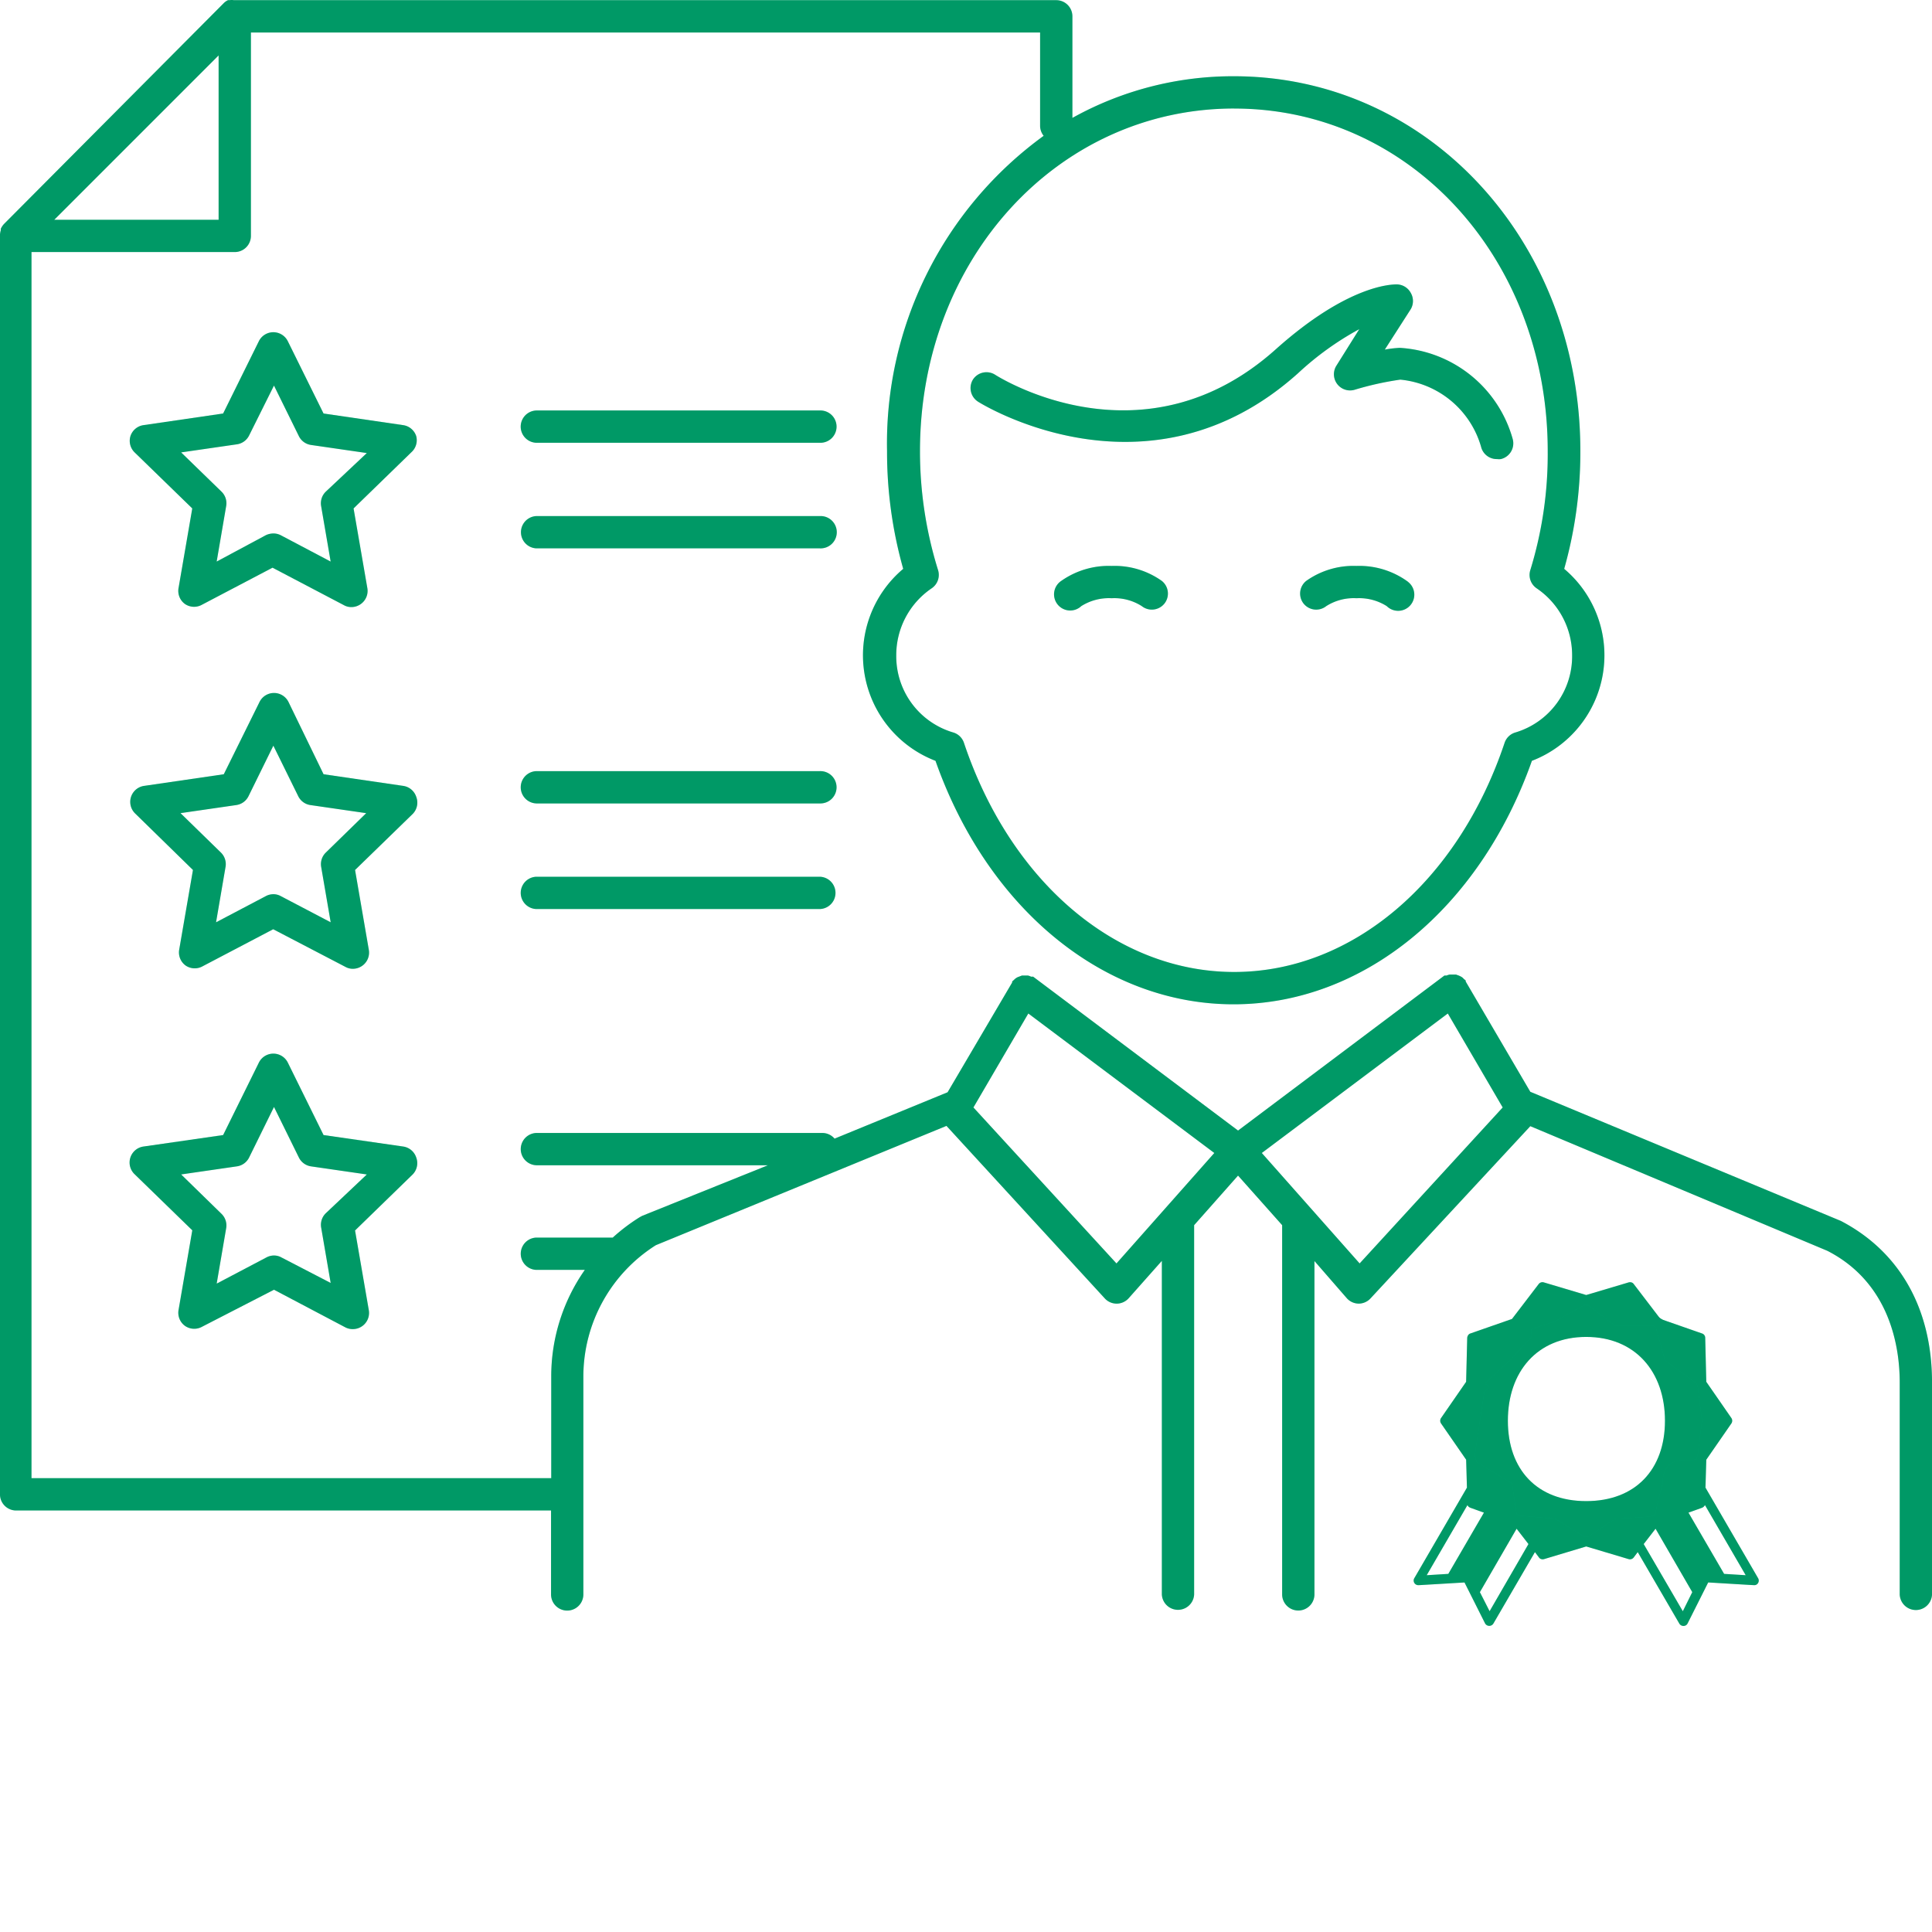 <svg width="110" height="110" fill="none" xmlns="http://www.w3.org/2000/svg"><g clip-path="url(#clip0_222_4149)"><path d="M86.136 25.032v-.006a7.115 7.115 0 00-6.436-5.221 6.17 6.17 0 00-.855.1l1.48-2.306a.918.918 0 000-.92.92.92 0 00-.79-.487c-.267 0-2.758 0-6.876 3.677-7.52 6.757-15.683 1.673-16.023 1.453a.92.92 0 00-1.232.275.92.92 0 00.276 1.269c.092.064 9.67 6.076 18.238-1.627a17.032 17.032 0 013.475-2.5l-1.296 2.068a.92.92 0 001.02 1.388c.854-.26 1.727-.454 2.61-.58a5.314 5.314 0 014.597 3.816c.1.424.484.72.92.707.07.01.14.01.21 0a.92.92 0 00.682-1.107z" fill="#00BF80"/><path d="M86.136 25.032v-.006a7.115 7.115 0 00-6.436-5.221 6.17 6.17 0 00-.855.1l1.48-2.306a.918.918 0 000-.92.92.92 0 00-.79-.487c-.267 0-2.758 0-6.876 3.677-7.52 6.757-15.683 1.673-16.023 1.453a.92.92 0 00-1.232.275.92.92 0 00.276 1.269c.092.064 9.67 6.076 18.238-1.627a17.032 17.032 0 013.475-2.5l-1.296 2.068a.92.92 0 001.02 1.388c.854-.26 1.727-.454 2.61-.58a5.314 5.314 0 014.597 3.816c.1.424.484.72.92.707.07.01.14.01.21 0a.92.92 0 00.682-1.107z" fill="#000" fill-opacity=".2"/><path d="M66.14 33.068a4.641 4.641 0 00-2.849-.846 4.687 4.687 0 00-2.859.846.92.92 0 101.13 1.443 2.94 2.94 0 011.73-.45 2.905 2.905 0 011.718.45.92.92 0 001.291-.15l.005-.006a.92.92 0 00-.165-1.287z" fill="#00BF80"/><path d="M66.14 33.068a4.641 4.641 0 00-2.849-.846 4.687 4.687 0 00-2.859.846.92.92 0 101.13 1.443 2.94 2.94 0 011.73-.45 2.905 2.905 0 011.718.45.92.92 0 001.291-.15l.005-.006a.92.92 0 00-.165-1.287z" fill="#000" fill-opacity=".2"/><path d="M80.195 33.152a.904.904 0 00-.107-.084 4.687 4.687 0 00-2.86-.846 4.641 4.641 0 00-2.849.846.92.92 0 00-.166 1.287.92.92 0 001.297.156 2.905 2.905 0 011.719-.45 2.94 2.94 0 011.728.45.92.92 0 101.238-1.359z" fill="#00BF80"/><path d="M80.195 33.152a.904.904 0 00-.107-.084 4.687 4.687 0 00-2.86-.846 4.641 4.641 0 00-2.849.846.92.92 0 00-.166 1.287.92.92 0 001.297.156 2.905 2.905 0 011.719-.45 2.94 2.94 0 011.728.45.92.92 0 101.238-1.359z" fill="#000" fill-opacity=".2"/><path d="M46.68 23.371H30.536a.92.92 0 000 1.839H46.68a.92.92 0 100-1.839z" fill="#00BF80"/><path d="M46.68 23.371H30.536a.92.92 0 000 1.839H46.68a.92.92 0 100-1.839z" fill="#000" fill-opacity=".2"/><path d="M46.68 29.383H30.538a.92.92 0 000 1.838H46.68a.92.92 0 100-1.838z" fill="#00BF80"/><path d="M46.68 29.383H30.538a.92.92 0 000 1.838H46.68a.92.92 0 100-1.838z" fill="#000" fill-opacity=".2"/><path d="M104.815 69.516l-17.686-7.354-3.678-6.278v-.055a.443.443 0 00-.1-.083.523.523 0 00-.13-.12 1.403 1.403 0 00-.165-.082l-.156-.056h-.368a.974.974 0 00-.174.056h-.12L70.49 64.369l-11.666-8.761h-.12a.677.677 0 00-.174-.064h-.35l-.165.064a.596.596 0 00-.156.074.8.8 0 00-.138.119.75.75 0 00-.092.083v.055l-3.677 6.25-6.435 2.64a.92.92 0 00-.69-.323H30.539a.92.92 0 000 1.839h13.183l-7.152 2.877-.138.074c-.55.341-1.066.732-1.544 1.167h-4.349a.92.92 0 000 1.839h2.758a10.562 10.562 0 00-1.912 6.076v5.782H1.793V14.351h11.573a.92.92 0 00.92-.92V1.85h44.933v5.332a.919.919 0 00.203.551 21.64 21.64 0 00-8.917 17.954 24.47 24.47 0 00.92 6.701 6.435 6.435 0 001.838 10.93c2.978 8.44 9.597 13.863 16.97 13.863 7.372 0 14-5.424 16.987-13.863a6.435 6.435 0 001.839-10.93 24.47 24.47 0 00.92-6.701c0-11.95-8.66-21.346-19.728-21.346a18.797 18.797 0 00-9.193 2.372V.93a.92.92 0 00-.92-.92H13.312a.684.684 0 00-.239 0h-.092a.827.827 0 00-.257.184L.22 12.761c-.072.08-.13.169-.175.266v.083c-.024.081-.04.164-.046.248v71.703A.92.92 0 00.874 86h30.5v4.78a.92.92 0 001.84 0v-12.4a8.853 8.853 0 014.127-7.484l16.547-6.793 9.018 9.827c.175.19.422.296.68.294a.92.92 0 00.68-.312l1.885-2.124V90.78a.92.92 0 001.838 0V69.756l2.5-2.823L73 69.755v21.052a.92.92 0 001.839 0v-19.01l1.839 2.114a.92.92 0 00.68.312.92.92 0 00.67-.294l9.102-9.809 16.914 7.097c3.585 1.839 4.118 5.516 4.118 7.492v12.07a.92.92 0 001.839 0V78.71c0-4.2-1.839-7.446-5.185-9.193zM70.269 6.18c10.03 0 17.852 8.567 17.852 19.507a22.42 22.42 0 01-.992 6.775.92.92 0 00.367 1.038 4.597 4.597 0 012.014 3.816 4.523 4.523 0 01-3.218 4.384.92.92 0 00-.625.589C83.01 50.22 76.97 55.34 70.269 55.34c-6.701 0-12.732-5.12-15.388-13.053a.92.92 0 00-.626-.589 4.523 4.523 0 01-3.226-4.384 4.597 4.597 0 012.013-3.816.92.92 0 00.368-1.038 22.702 22.702 0 01-1.03-6.775c0-10.94 7.86-19.507 17.89-19.507zM12.447 3.154v9.359H3.09l9.358-9.359zm51.12 68.78l-8.144-8.88 3.125-5.35 10.59 7.942-5.57 6.288zm13.845 0l-5.57-6.288 10.59-7.942 3.125 5.35-8.145 8.88z" fill="#00BF80"/><path d="M104.815 69.516l-17.686-7.354-3.678-6.278v-.055a.443.443 0 00-.1-.083.523.523 0 00-.13-.12 1.403 1.403 0 00-.165-.082l-.156-.056h-.368a.974.974 0 00-.174.056h-.12L70.49 64.369l-11.666-8.761h-.12a.677.677 0 00-.174-.064h-.35l-.165.064a.596.596 0 00-.156.074.8.8 0 00-.138.119.75.75 0 00-.092.083v.055l-3.677 6.25-6.435 2.64a.92.92 0 00-.69-.323H30.539a.92.92 0 000 1.839h13.183l-7.152 2.877-.138.074c-.55.341-1.066.732-1.544 1.167h-4.349a.92.92 0 000 1.839h2.758a10.562 10.562 0 00-1.912 6.076v5.782H1.793V14.351h11.573a.92.92 0 00.92-.92V1.85h44.933v5.332a.919.919 0 00.203.551 21.64 21.64 0 00-8.917 17.954 24.47 24.47 0 00.92 6.701 6.435 6.435 0 001.838 10.93c2.978 8.44 9.597 13.863 16.97 13.863 7.372 0 14-5.424 16.987-13.863a6.435 6.435 0 001.839-10.93 24.47 24.47 0 00.92-6.701c0-11.95-8.66-21.346-19.728-21.346a18.797 18.797 0 00-9.193 2.372V.93a.92.92 0 00-.92-.92H13.312a.684.684 0 00-.239 0h-.092a.827.827 0 00-.257.184L.22 12.761c-.072.08-.13.169-.175.266v.083c-.024.081-.04.164-.046.248v71.703A.92.92 0 00.874 86h30.5v4.78a.92.92 0 001.84 0v-12.4a8.853 8.853 0 014.127-7.484l16.547-6.793 9.018 9.827c.175.19.422.296.68.294a.92.92 0 00.68-.312l1.885-2.124V90.78a.92.92 0 001.838 0V69.756l2.5-2.823L73 69.755v21.052a.92.92 0 001.839 0v-19.01l1.839 2.114a.92.92 0 00.68.312.92.92 0 00.67-.294l9.102-9.809 16.914 7.097c3.585 1.839 4.118 5.516 4.118 7.492v12.07a.92.92 0 001.839 0V78.71c0-4.2-1.839-7.446-5.185-9.193zM70.269 6.18c10.03 0 17.852 8.567 17.852 19.507a22.42 22.42 0 01-.992 6.775.92.92 0 00.367 1.038 4.597 4.597 0 012.014 3.816 4.523 4.523 0 01-3.218 4.384.92.92 0 00-.625.589C83.01 50.22 76.97 55.34 70.269 55.34c-6.701 0-12.732-5.12-15.388-13.053a.92.92 0 00-.626-.589 4.523 4.523 0 01-3.226-4.384 4.597 4.597 0 012.013-3.816.92.92 0 00.368-1.038 22.702 22.702 0 01-1.03-6.775c0-10.94 7.86-19.507 17.89-19.507zM12.447 3.154v9.359H3.09l9.358-9.359zm51.12 68.78l-8.144-8.88 3.125-5.35 10.59 7.942-5.57 6.288zm13.845 0l-5.57-6.288 10.59-7.942 3.125 5.35-8.145 8.88z" fill="#000" fill-opacity=".2"/><path d="M23.698 24.83a.92.92 0 00-.745-.625l-4.532-.662-2.031-4.11a.92.92 0 00-1.655 0l-2.031 4.11-4.533.662a.92.92 0 00-.744.625.92.92 0 00.23.92l3.29 3.198-.78 4.523a.92.92 0 00.367.92.92.92 0 00.92.064l4.062-2.133 4.064 2.133c.129.073.274.11.423.11a.92.92 0 00.542-.175.92.92 0 00.368-.919l-.782-4.523 3.291-3.199a.92.92 0 00.276-.92zm-5.148 3.162a.92.92 0 00-.267.818l.543 3.163-2.84-1.499a.918.918 0 00-.424-.101c-.15.002-.297.036-.432.101l-2.794 1.499.542-3.163a.92.92 0 00-.266-.818l-2.299-2.234 3.172-.46a.919.919 0 00.699-.505l1.415-2.84 1.416 2.877a.919.919 0 00.698.505l3.172.46-2.335 2.197z" fill="#00BF80"/><path d="M23.698 24.83a.92.92 0 00-.745-.625l-4.532-.662-2.031-4.11a.92.92 0 00-1.655 0l-2.031 4.11-4.533.662a.92.92 0 00-.744.625.92.92 0 00.23.92l3.29 3.198-.78 4.523a.92.92 0 00.367.92.92.92 0 00.92.064l4.062-2.133 4.064 2.133c.129.073.274.11.423.11a.92.92 0 00.542-.175.92.92 0 00.368-.919l-.782-4.523 3.291-3.199a.92.92 0 00.276-.92zm-5.148 3.162a.92.92 0 00-.267.818l.543 3.163-2.84-1.499a.918.918 0 00-.424-.101c-.15.002-.297.036-.432.101l-2.794 1.499.542-3.163a.92.92 0 00-.266-.818l-2.299-2.234 3.172-.46a.919.919 0 00.699-.505l1.415-2.84 1.416 2.877a.919.919 0 00.698.505l3.172.46-2.335 2.197z" fill="#000" fill-opacity=".2"/><path d="M46.68 43.905H30.538a.92.92 0 000 1.839H46.68a.92.92 0 100-1.839z" fill="#00BF80"/><path d="M46.68 43.905H30.538a.92.92 0 000 1.839H46.68a.92.92 0 100-1.839z" fill="#000" fill-opacity=".2"/><path d="M46.68 49.918H30.538a.92.92 0 000 1.839H46.68a.92.92 0 000-1.839z" fill="#00BF80"/><path d="M46.68 49.918H30.538a.92.92 0 000 1.839H46.68a.92.92 0 000-1.839z" fill="#000" fill-opacity=".2"/><path d="M23.7 45.369a.92.92 0 00-.745-.625l-4.532-.662-1.995-4.11a.92.92 0 00-1.654 0l-2.032 4.11-4.532.662a.92.92 0 00-.515 1.572l3.291 3.217-.781 4.523a.92.92 0 00.368.92.92.92 0 00.919.063l4.063-2.132 4.11 2.142c.128.072.274.11.422.11a.92.92 0 00.543-.175.92.92 0 00.367-.919l-.781-4.532 3.29-3.199a.92.92 0 00.194-.965zm-5.148 3.171a.92.92 0 00-.267.81l.543 3.161-2.84-1.489a.853.853 0 00-.424-.11.921.921 0 00-.432.11l-2.831 1.49.542-3.163a.92.92 0 00-.266-.809l-2.299-2.243 3.172-.46a.919.919 0 00.699-.505l1.415-2.877 1.416 2.877a.919.919 0 00.699.506l3.171.46-2.298 2.242z" fill="#00BF80"/><path d="M23.7 45.369a.92.92 0 00-.745-.625l-4.532-.662-1.995-4.11a.92.92 0 00-1.654 0l-2.032 4.11-4.532.662a.92.92 0 00-.515 1.572l3.291 3.217-.781 4.523a.92.92 0 00.368.92.92.92 0 00.919.063l4.063-2.132 4.11 2.142c.128.072.274.11.422.11a.92.92 0 00.543-.175.92.92 0 00.367-.919l-.781-4.532 3.29-3.199a.92.92 0 00.194-.965zm-5.148 3.171a.92.92 0 00-.267.81l.543 3.161-2.84-1.489a.853.853 0 00-.424-.11.921.921 0 00-.432.11l-2.831 1.49.542-3.163a.92.92 0 00-.266-.809l-2.299-2.243 3.172-.46a.919.919 0 00.699-.505l1.415-2.877 1.416 2.877a.919.919 0 00.699.506l3.171.46-2.298 2.242z" fill="#000" fill-opacity=".2"/><path d="M23.699 65.903a.92.92 0 00-.745-.625l-4.532-.653-2.031-4.118a.92.92 0 00-1.655 0l-2.032 4.118-4.532.653a.92.92 0 00-.514 1.572l3.29 3.199-.78 4.523a.92.92 0 00.367.92.92.92 0 00.92.073l4.145-2.133 4.063 2.142a.902.902 0 00.423.1.92.92 0 00.543-.174.92.92 0 00.367-.919l-.781-4.523 3.29-3.199a.92.92 0 00.194-.956zm-5.148 3.172a.92.92 0 00-.267.808l.543 3.163-2.804-1.453a.853.853 0 00-.423-.11c-.15 0-.3.039-.432.11l-2.831 1.49.542-3.163a.92.92 0 00-.267-.809l-2.298-2.243 3.172-.46a.92.92 0 00.698-.505l1.416-2.877 1.416 2.877a.92.92 0 00.698.506l3.172.46-2.335 2.206z" fill="#00BF80"/><path d="M23.699 65.903a.92.92 0 00-.745-.625l-4.532-.653-2.031-4.118a.92.92 0 00-1.655 0l-2.032 4.118-4.532.653a.92.92 0 00-.514 1.572l3.29 3.199-.78 4.523a.92.92 0 00.367.92.92.92 0 00.92.073l4.145-2.133 4.063 2.142a.902.902 0 00.423.1.92.92 0 00.543-.174.92.92 0 00.367-.919l-.781-4.523 3.29-3.199a.92.92 0 00.194-.956zm-5.148 3.172a.92.92 0 00-.267.808l.543 3.163-2.804-1.453a.853.853 0 00-.423-.11c-.15 0-.3.039-.432.11l-2.831 1.49.542-3.163a.92.92 0 00-.267-.809l-2.298-2.243 3.172-.46a.92.92 0 00.698-.505l1.416-2.877 1.416 2.877a.92.92 0 00.698.506l3.172.46-2.335 2.206z" fill="#000" fill-opacity=".2"/><path d="M97.032 82.796c.894-3.116-.29-8.902-6.708-8.902-3.088 0-6.707 3.157-6.707 6.232 0 4.451 2.278 7.567 5.366 7.567 3.088 0 8.049-1.822 8.049-4.897zm-6.72 2.671c-2.796 0-4.46-1.793-4.46-4.576 0-2.784 1.664-4.772 4.46-4.772 2.796 0 4.484 1.988 4.484 4.772 0 2.783-1.688 4.576-4.484 4.576z" fill="#00BF80"/><path d="M97.032 82.796c.894-3.116-.29-8.902-6.708-8.902-3.088 0-6.707 3.157-6.707 6.232 0 4.451 2.278 7.567 5.366 7.567 3.088 0 8.049-1.822 8.049-4.897zm-6.72 2.671c-2.796 0-4.46-1.793-4.46-4.576 0-2.784 1.664-4.772 4.46-4.772 2.796 0 4.484 1.988 4.484 4.772 0 2.783-1.688 4.576-4.484 4.576z" fill="#000" fill-opacity=".2"/><path d="M100.099 89.855L97.103 84.7l.046-1.59 1.43-2.066a.277.277 0 000-.305l-1.43-2.065-.061-2.509a.262.262 0 00-.184-.244l-2.367-.826-1.52-1.989c-.062-.091-.185-.122-.292-.091l-2.413.718-2.412-.719a.271.271 0 00-.292.092l-1.521 1.989-2.366.826c-.108.03-.17.137-.184.244l-.062 2.509-1.429 2.065a.277.277 0 000 .305l1.43 2.065.045 1.591-2.996 5.155a.263.263 0 00.246.397c.261-.015-.968.061 2.612-.153l1.168 2.325a.274.274 0 00.476.015l2.366-4.068.23.306c.062.092.185.122.292.092l2.397-.72 2.413.72a.27.27 0 00.291-.092l.23-.306 2.367 4.069c.108.183.384.183.476-.016l1.168-2.325c.061 0 2.52.153 2.612.153.2.016.338-.214.23-.397zm-2.996-.306c-.107 0-.215.046-.26.153l-.185.367-1.998-3.442c.016 0-.502 1.112.45.776l1.548 2.85.445-.704zm-13.551-3.855c.03.077.092.123.169.153l.768.276-2.028 3.487-1.23.076 2.32-3.992zm2.412.949l-1.997 3.441c.138 0-.046-.092 0 0l.545-.61 1.575-2.831h-.123zm-1.152 5.093l-.553-1.086 2.09-3.61.675.872-2.212 3.824zm7.16-5.265l-1.583 1.043a.263.263 0 00-.154 0l-1.698-1.043-2.066-.18a.239.239 0 00-.123-.092l-.261-1.743-2.022-1.215c0-.046-.067-.33-.098-.361l.292-1.988.253-1.657c.03-.046.538-.308 0-.445l1.452-1.336 1.231-1.335c.046-.015-.03-.4 0-.445l1.342-.445 1.698-.945a.263.263 0 00.154 0l1.582 1.208h2.182a.239.239 0 00.123.092l.52 1.87 1.816 1.327c0 .046.015.107.046.137l.246 1.974-.246 1.973a.245.245 0 00-.046.137c-.016.398-1.905-.488-1.952 1.454 0 0-.476 1.774-.384 1.743a.239.239 0 00-.123.092c-.061.092-2.182.18-2.182.18zm3.84 5.265l-2.227-3.824c.015-.015.722-.933.676-.872l2.09 3.61-.538 1.086zm2.352-2.126l-2.029-3.487.769-.276a.332.332 0 00.169-.153l2.32 3.992-1.23-.076z" fill="#00BF80"/><path d="M100.099 89.855L97.103 84.7l.046-1.59 1.43-2.066a.277.277 0 000-.305l-1.43-2.065-.061-2.509a.262.262 0 00-.184-.244l-2.367-.826-1.52-1.989c-.062-.091-.185-.122-.292-.091l-2.413.718-2.412-.719a.271.271 0 00-.292.092l-1.521 1.989-2.366.826c-.108.03-.17.137-.184.244l-.062 2.509-1.429 2.065a.277.277 0 000 .305l1.43 2.065.045 1.591-2.996 5.155a.263.263 0 00.246.397c.261-.015-.968.061 2.612-.153l1.168 2.325a.274.274 0 00.476.015l2.366-4.068.23.306c.062.092.185.122.292.092l2.397-.72 2.413.72a.27.27 0 00.291-.092l.23-.306 2.367 4.069c.108.183.384.183.476-.016l1.168-2.325c.061 0 2.52.153 2.612.153.2.016.338-.214.23-.397zm-2.996-.306c-.107 0-.215.046-.26.153l-.185.367-1.998-3.442c.016 0-.502 1.112.45.776l1.548 2.85.445-.704zm-13.551-3.855c.03.077.092.123.169.153l.768.276-2.028 3.487-1.23.076 2.32-3.992zm2.412.949l-1.997 3.441c.138 0-.046-.092 0 0l.545-.61 1.575-2.831h-.123zm-1.152 5.093l-.553-1.086 2.09-3.61.675.872-2.212 3.824zm7.16-5.265l-1.583 1.043a.263.263 0 00-.154 0l-1.698-1.043-2.066-.18a.239.239 0 00-.123-.092l-.261-1.743-2.022-1.215c0-.046-.067-.33-.098-.361l.292-1.988.253-1.657c.03-.046.538-.308 0-.445l1.452-1.336 1.231-1.335c.046-.015-.03-.4 0-.445l1.342-.445 1.698-.945a.263.263 0 00.154 0l1.582 1.208h2.182a.239.239 0 00.123.092l.52 1.87 1.816 1.327c0 .046.015.107.046.137l.246 1.974-.246 1.973a.245.245 0 00-.046.137c-.016.398-1.905-.488-1.952 1.454 0 0-.476 1.774-.384 1.743a.239.239 0 00-.123.092c-.061.092-2.182.18-2.182.18zm3.84 5.265l-2.227-3.824c.015-.015.722-.933.676-.872l2.09 3.61-.538 1.086zm2.352-2.126l-2.029-3.487.769-.276a.332.332 0 00.169-.153l2.32 3.992-1.23-.076z" fill="#000" fill-opacity=".2"/></g><defs><clipPath id="clip0_222_4149"><path fill="#fff" d="M0 0h110v110H0z"/></clipPath></defs></svg>